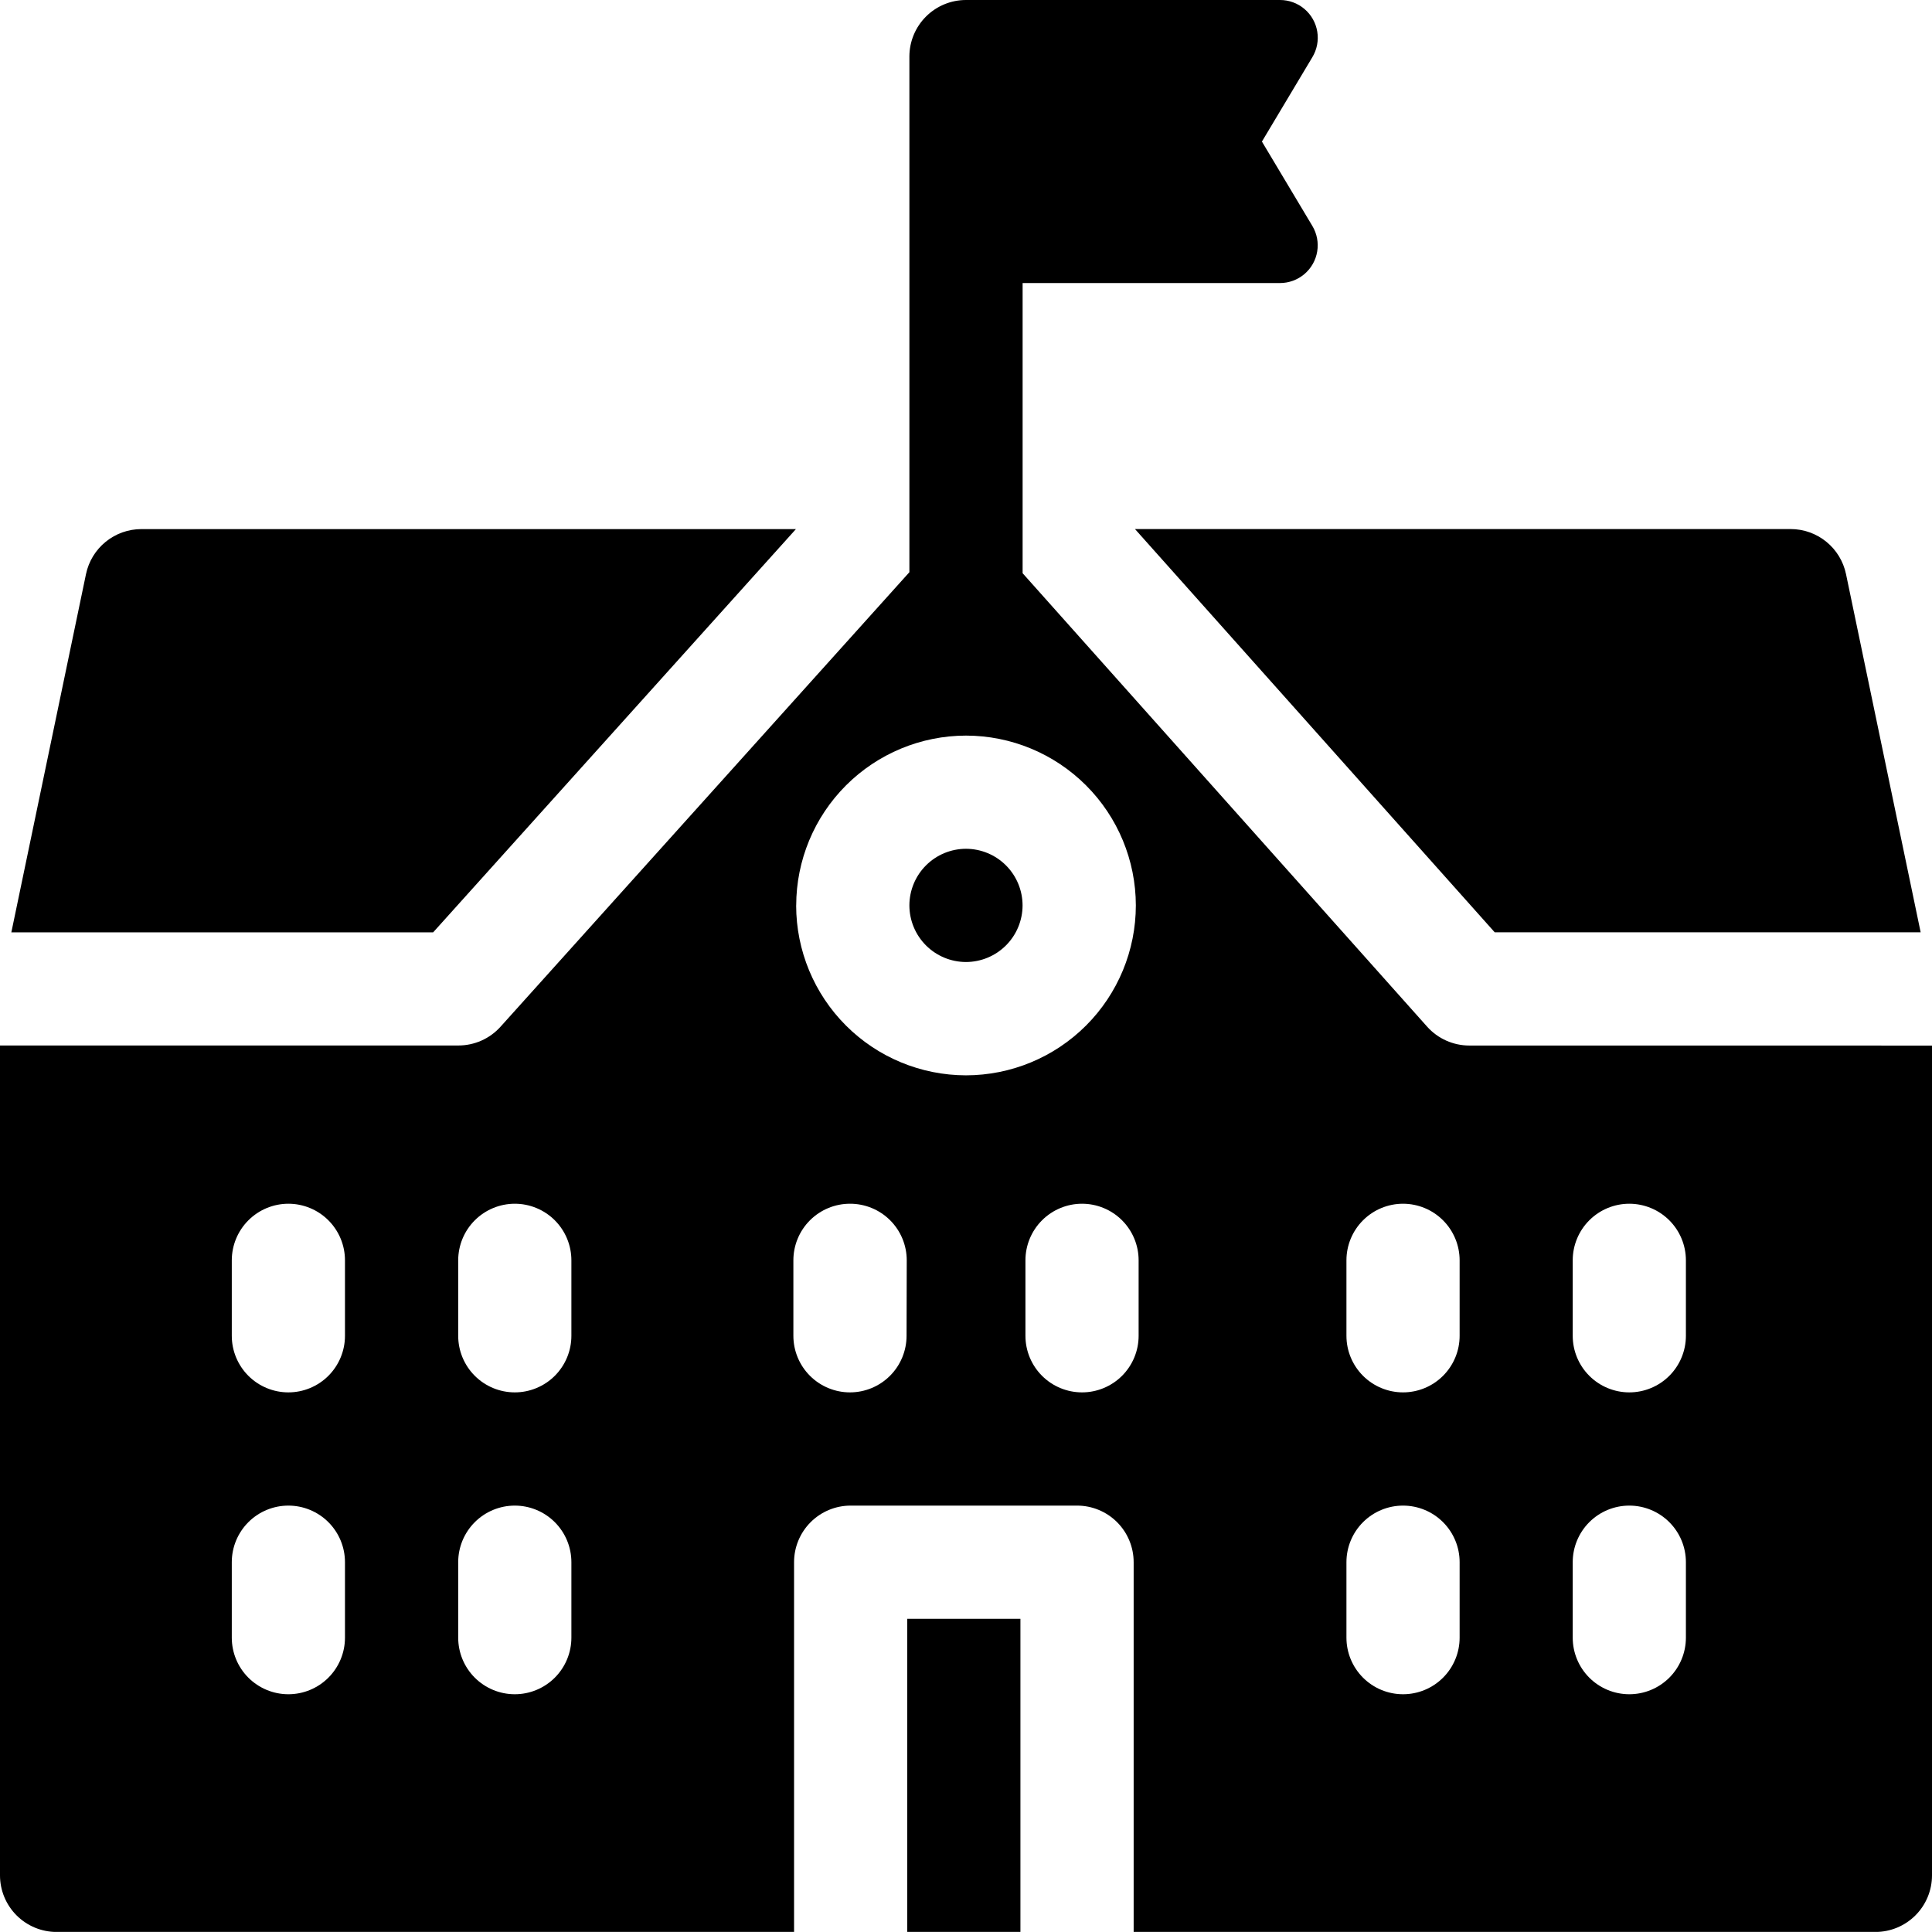 <svg xmlns="http://www.w3.org/2000/svg" xmlns:xlink="http://www.w3.org/1999/xlink" width="42.401" height="42.399" viewBox="0 0 42.401 42.399">
  <defs>
    <clipPath id="clip-path">
      <path id="Path_981" data-name="Path 981" d="M308.676-362.932h9.348l-1.638-7.861a1.242,1.242,0,0,0-1.216-.989H300.781Z" transform="translate(-300.781 371.781)" fill="none"/>
    </clipPath>
    <clipPath id="clip-path-2">
      <path id="Path_983" data-name="Path 983" d="M20.231-371.785H5.866a1.242,1.242,0,0,0-1.216.989l-1.638,7.861h9.257Z" transform="translate(-3.012 371.785)" fill="none"/>
    </clipPath>
    <clipPath id="clip-path-3">
      <path id="Path_985" data-name="Path 985" d="M242.242-287.059A1.244,1.244,0,0,0,241-285.816a1.244,1.244,0,0,0,1.242,1.242,1.244,1.244,0,0,0,1.242-1.242A1.244,1.244,0,0,0,242.242-287.059Z" transform="translate(-241 287.059)" fill="none"/>
    </clipPath>
    <clipPath id="clip-path-4">
      <path id="Path_987" data-name="Path 987" d="M240.434-83.008h2.484v6.873h-2.484Z" transform="translate(-240.434 83.008)" fill="none"/>
    </clipPath>
    <clipPath id="clip-path-5">
      <path id="Path_989" data-name="Path 989" d="M32.247-489.054a1.242,1.242,0,0,1-.927-.415l-8.877-9.951v-6.368h5.648a.828.828,0,0,0,.711-1.253l-1.107-1.852,1.107-1.852A.828.828,0,0,0,28.091-512H21.2a1.242,1.242,0,0,0-1.242,1.242v11.316l-8.974,9.976a1.242,1.242,0,0,1-.924.411H0v18.211A1.242,1.242,0,0,0,1.242-469.6H17.427v-8.115a1.242,1.242,0,0,1,1.242-1.242h4.969a1.242,1.242,0,0,1,1.242,1.242v8.115H41.159a1.242,1.242,0,0,0,1.242-1.242v-18.211ZM7.571-476.059a1.242,1.242,0,0,1-1.242,1.242,1.242,1.242,0,0,1-1.242-1.242v-1.656a1.242,1.242,0,0,1,1.242-1.242,1.242,1.242,0,0,1,1.242,1.242Zm0-6.625a1.242,1.242,0,0,1-1.242,1.242,1.242,1.242,0,0,1-1.242-1.242v-1.656a1.243,1.243,0,0,1,1.242-1.242,1.242,1.242,0,0,1,1.242,1.242Zm4.969,6.625a1.242,1.242,0,0,1-1.242,1.242,1.242,1.242,0,0,1-1.242-1.242v-1.656a1.242,1.242,0,0,1,1.242-1.242,1.242,1.242,0,0,1,1.242,1.242Zm0-6.625a1.242,1.242,0,0,1-1.242,1.242,1.242,1.242,0,0,1-1.242-1.242v-1.656a1.243,1.243,0,0,1,1.242-1.242,1.242,1.242,0,0,1,1.242,1.242Zm7.356,0a1.242,1.242,0,0,1-1.242,1.242,1.242,1.242,0,0,1-1.242-1.242v-1.656a1.242,1.242,0,0,1,1.242-1.242A1.242,1.242,0,0,1,19.9-484.34Zm-2.422-9.446a3.731,3.731,0,0,1,3.727-3.726,3.731,3.731,0,0,1,3.727,3.726A3.731,3.731,0,0,1,21.2-488.4a3.731,3.731,0,0,1-3.727-3.727Zm7.515,9.446a1.242,1.242,0,0,1-1.242,1.242,1.242,1.242,0,0,1-1.242-1.242v-1.656a1.242,1.242,0,0,1,1.242-1.242,1.242,1.242,0,0,1,1.242,1.242Zm7.045,6.625a1.242,1.242,0,0,1-1.242,1.242,1.242,1.242,0,0,1-1.242-1.242v-1.656a1.242,1.242,0,0,1,1.242-1.242,1.242,1.242,0,0,1,1.242,1.242Zm0-6.625a1.242,1.242,0,0,1-1.242,1.242,1.242,1.242,0,0,1-1.242-1.242v-1.656a1.242,1.242,0,0,1,1.242-1.242,1.243,1.243,0,0,1,1.242,1.242ZM37-476.059a1.242,1.242,0,0,1-1.242,1.242,1.242,1.242,0,0,1-1.242-1.242v-1.656a1.242,1.242,0,0,1,1.242-1.242A1.242,1.242,0,0,1,37-477.716Zm0-6.625a1.242,1.242,0,0,1-1.242,1.242,1.242,1.242,0,0,1-1.242-1.242v-1.656a1.242,1.242,0,0,1,1.242-1.242A1.243,1.243,0,0,1,37-484.34Z" transform="translate(0 512)" fill="none"/>
    </clipPath>
  </defs>
  <g id="Group_2688" data-name="Group 2688" transform="translate(0 512)">
    <g id="Group_2683" data-name="Group 2683" transform="translate(24.909 -500.388)" clip-path="url(#clip-path)">
      <path id="Path_980" data-name="Path 980" d="M295.781-376.781h18.071v9.677H295.781Z" transform="translate(-296.195 376.367)"/>
    </g>
    <g id="Group_2684" data-name="Group 2684" transform="translate(0.249 -500.388)" clip-path="url(#clip-path-2)">
      <path id="Path_982" data-name="Path 982" d="M-1.988-376.785H16.059v9.678H-1.988Z" transform="translate(1.574 376.371)"/>
    </g>
    <g id="Group_2685" data-name="Group 2685" transform="translate(19.958 -493.372)" clip-path="url(#clip-path-3)">
      <path id="Path_984" data-name="Path 984" d="M236-292.059h3.313v3.312H236Z" transform="translate(-236.414 291.645)"/>
    </g>
    <g id="Group_2686" data-name="Group 2686" transform="translate(19.911 -476.473)" clip-path="url(#clip-path-4)">
      <path id="Path_986" data-name="Path 986" d="M235.434-88.008h3.313v7.7h-3.313Z" transform="translate(-235.848 87.594)"/>
    </g>
    <g id="Group_2687" data-name="Group 2687" transform="translate(0 -512)" clip-path="url(#clip-path-5)">
      <path id="Path_988" data-name="Path 988" d="M-5-517H38.229v43.227H-5Z" transform="translate(4.586 516.586)"/>
    </g>
  </g>
</svg>

